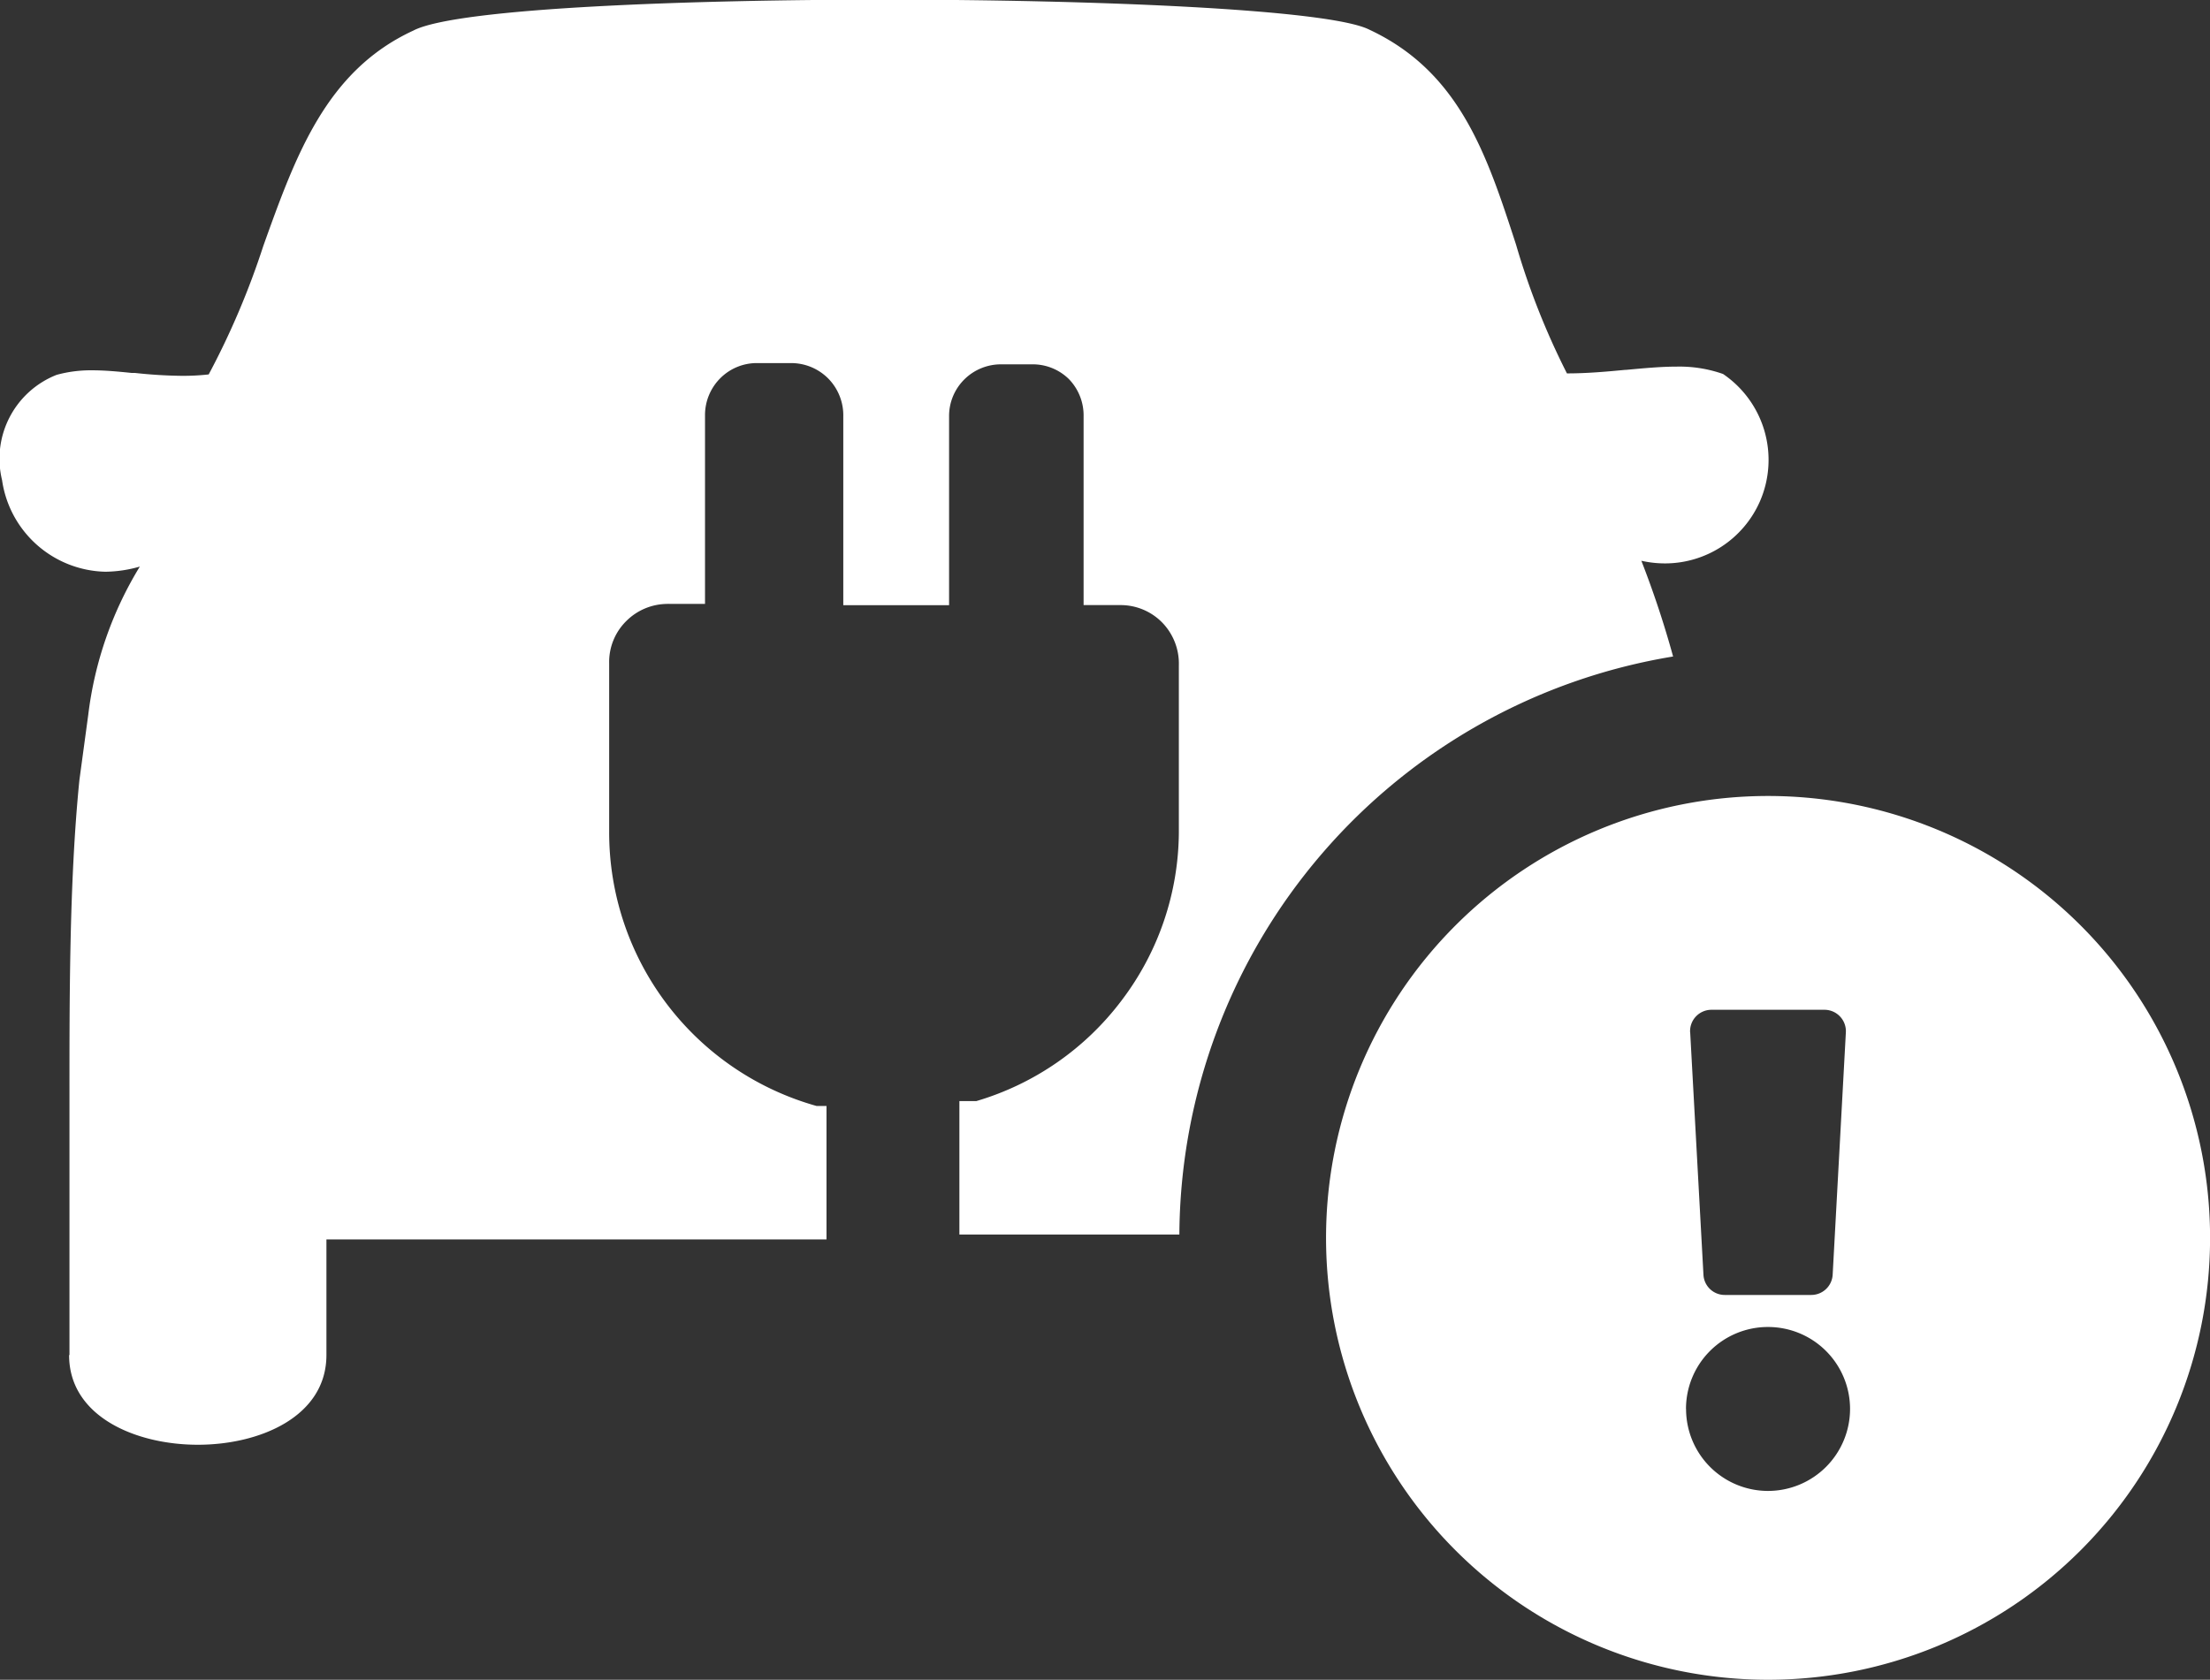 <svg xmlns="http://www.w3.org/2000/svg" width="29.999" height="22.808" viewBox="0 0 29.999 22.808">
  <rect x="0" y="0" width="29.999" height="22.808" fill="#333333" stroke="none"/>
  <path id="Union_7" data-name="Union 7" d="M-6309-6794.192a6,6,0,0,1,6-6,6,6,0,0,1,6,6,6,6,0,0,1-6,6A6,6,0,0,1-6309-6794.192Zm4.887,2.323a1.113,1.113,0,0,0,1.113,1.113,1.114,1.114,0,0,0,1.113-1.113,1.113,1.113,0,0,0-1.113-1.113A1.112,1.112,0,0,0-6304.114-6791.87Zm.056-5.112.18,3.289a.289.289,0,0,0,.289.275h1.174a.291.291,0,0,0,.291-.275l.179-3.289a.291.291,0,0,0-.291-.308h-1.533A.29.29,0,0,0-6304.058-6796.982Zm-22,4.379v-2.682c0-.2,0-.4,0-.608v-.009c0-1.455-.007-3.1.135-4.509l.12-.885a5.006,5.006,0,0,1,.7-2.012,1.739,1.739,0,0,1-.47.07,1.45,1.45,0,0,1-1.4-1.244,1.224,1.224,0,0,1,.74-1.429,1.75,1.75,0,0,1,.484-.062c.174,0,.351.017.537.036l.019,0,.025,0a6.361,6.361,0,0,0,.636.039,3.138,3.138,0,0,0,.364-.019,10.767,10.767,0,0,0,.742-1.747c.438-1.222.849-2.373,2.034-2.921.592-.312,3.815-.421,6.4-.421,2.776,0,6.019.126,6.577.407,1.234.576,1.6,1.712,1.992,2.916a10.1,10.1,0,0,0,.692,1.752l.007,0c.27,0,.543-.025.784-.048h.012c.239-.022.467-.044.684-.044a1.784,1.784,0,0,1,.632.1,1.41,1.41,0,0,1,.5,1.731,1.407,1.407,0,0,1-1.289.841,1.46,1.46,0,0,1-.32-.036,13.127,13.127,0,0,1,.431,1.3,8,8,0,0,0-4.762,2.672,8,8,0,0,0-1.94,5.177h-2.986v-1.812h.229a3.823,3.823,0,0,0,1.976-1.371,3.808,3.808,0,0,0,.774-2.278v-2.267a.8.8,0,0,0-.227-.583.79.79,0,0,0-.566-.236h-.5v-2.562a.708.708,0,0,0-.2-.507.7.7,0,0,0-.5-.2h-.414a.705.705,0,0,0-.5.2.7.7,0,0,0-.212.507v2.563h-1.436v-2.562a.712.712,0,0,0-.2-.511.709.709,0,0,0-.507-.214h-.457a.7.7,0,0,0-.5.2.708.708,0,0,0-.213.507v2.563h-.484a.116.116,0,0,0-.026,0,.793.793,0,0,0-.555.229.781.781,0,0,0-.236.578v2.294a3.857,3.857,0,0,0,2.815,3.716h.135v1.812h-6.788v1.569c0,.835-.9,1.219-1.745,1.219S-6326.062-6791.767-6326.062-6792.6Z" transform="translate(6327 6811)" fill="#fff"/>
</svg>
